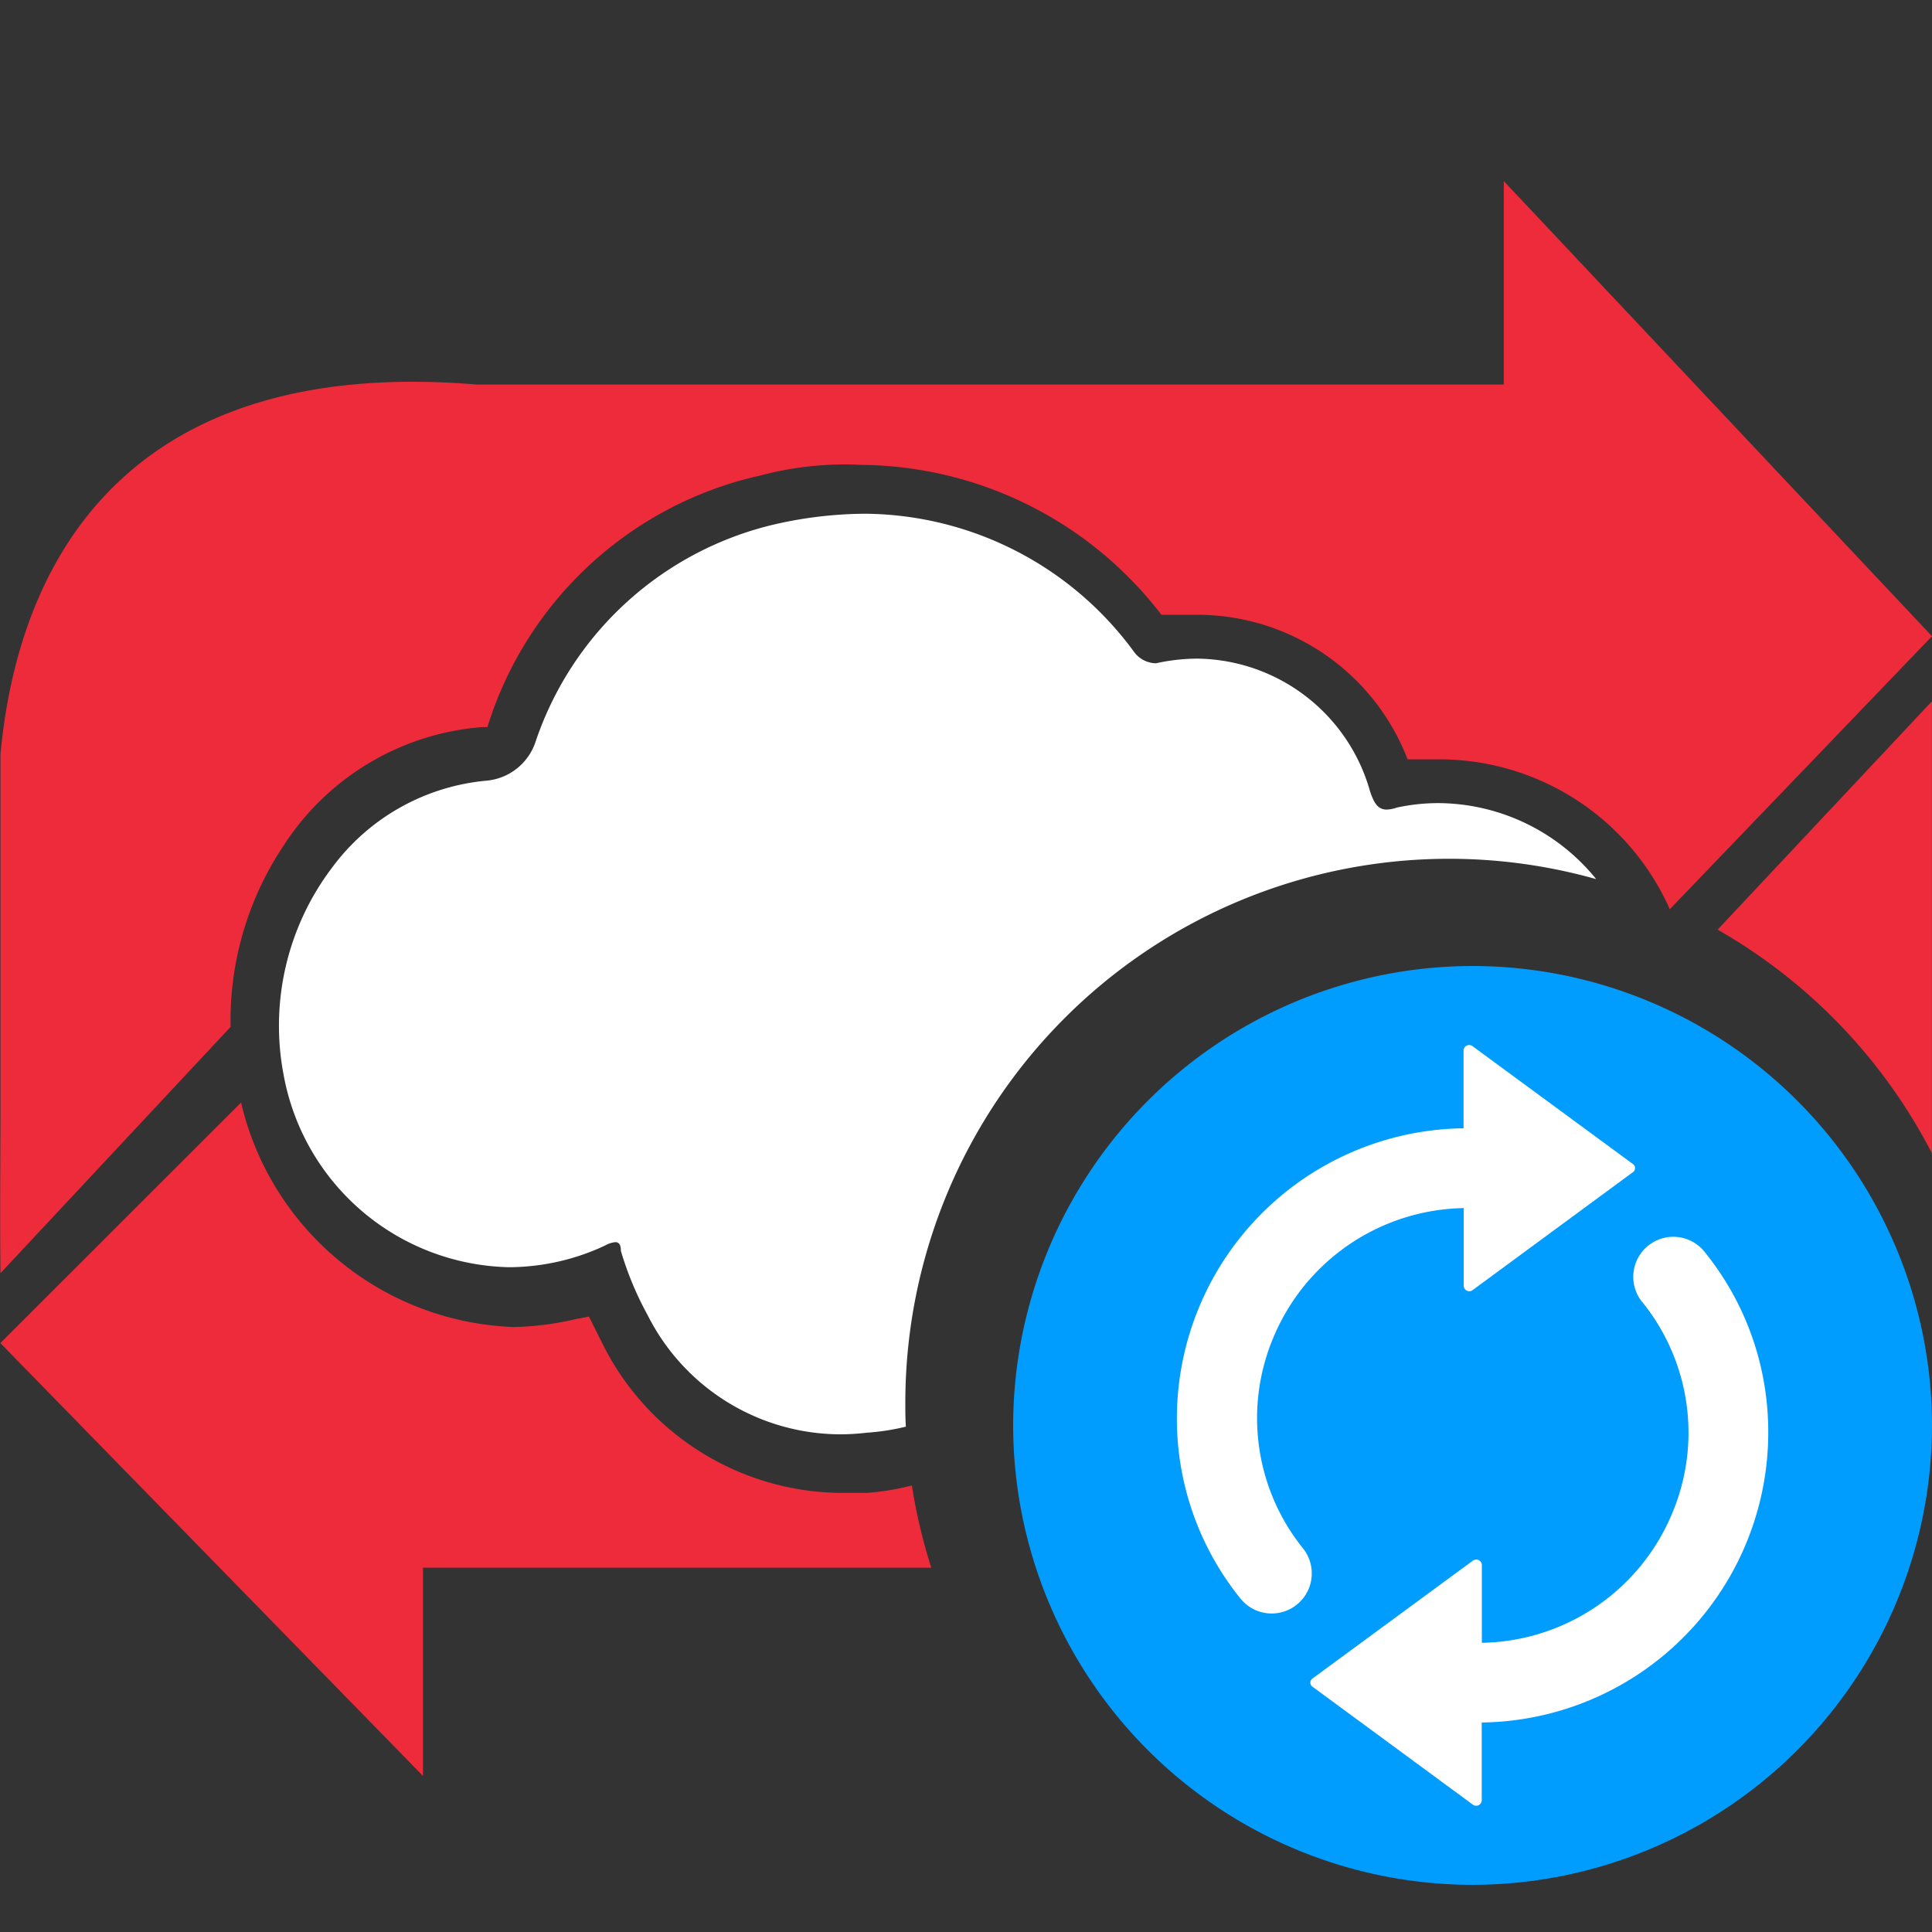 <svg xmlns="http://www.w3.org/2000/svg" xmlns:xlink="http://www.w3.org/1999/xlink" width="32" height="32" viewBox="0 0 32 32">
  <rect x="0" y="0" width="32" height="32" fill="#333333" stroke="none"/>
  <defs>
    <clipPath id="clip-Artboard_89">
      <rect width="32" height="32"/>
    </clipPath>
  </defs>
  <g id="Artboard_89" data-name="Artboard – 89" clip-path="url(#clip-Artboard_89)">
    <g id="Group_134" data-name="Group 134">
      <g id="Group_124" data-name="Group 124">
        <g id="Group_9761" data-name="Group 9761" transform="translate(0 3)">
          <path id="Path_17668" data-name="Path 17668" d="M25.4,8.569H8.386C3.068,8.126.852,10.963.5,14.687c0,.31,0,.616,0,3.429,0,.665,0,1.477,0,2.485,0,.766-.012,1.662,0,2.687l3.811-4.079a5.222,5.222,0,0,1,.886-3.015,4.312,4.312,0,0,1,3.279-1.951h.089a6.124,6.124,0,0,1,4.52-4.167A5.45,5.45,0,0,1,14.766,9.9a6.328,6.328,0,0,1,4.963,2.483h.532a3.735,3.735,0,0,1,3.545,2.394h.532a4.178,4.178,0,0,1,3.811,2.483l4.343-4.522h0L25.4,5.2Z" transform="translate(-0.492 -5.2)" fill="#ee2b3a"/>
        </g>
        <path id="Subtraction_55" data-name="Subtraction 55" d="M-610,420.8l0,0-7-7.169,3.987-3.984a4.816,4.816,0,0,0,4.521,3.718,4.9,4.9,0,0,0,1.052-.139l.014,0,.174-.035.266.531.025.046.009.018a4.455,4.455,0,0,0,3.835,2.326h.473a4.306,4.306,0,0,0,.742-.123,8.967,8.967,0,0,0,.321,1.362H-610V420.8Zm24.991-10.317a9.032,9.032,0,0,0-3.548-3.7l3.55-3.783v7.478Z" transform="translate(617.006 -391.385)" fill="#ee2b3a"/>
        <path id="Subtraction_56" data-name="Subtraction 56" d="M-607.713,418.248a3.585,3.585,0,0,1-3.184-1.974,5.364,5.364,0,0,1-.443-1.063c0-.1-.029-.146-.092-.146a.438.438,0,0,0-.175.058,3.775,3.775,0,0,1-1.589.357,3.881,3.881,0,0,1-3.731-3.189,4.335,4.335,0,0,1,.8-3.425,3.582,3.582,0,0,1,2.565-1.445.946.946,0,0,0,.8-.619,5.5,5.5,0,0,1,3.99-3.631,6.858,6.858,0,0,1,1.478-.171,5.573,5.573,0,0,1,4.462,2.3.458.458,0,0,0,.355.177,3.206,3.206,0,0,1,.692-.077,3.01,3.01,0,0,1,2.854,2.2c.063.189.129.3.274.3a.547.547,0,0,0,.169-.033,3.258,3.258,0,0,1,.69-.074,3.387,3.387,0,0,1,2.612,1.259,8.986,8.986,0,0,0-2.443-.337,9.01,9.01,0,0,0-9,9c0,.135,0,.272.009.406a3.8,3.8,0,0,1-.646.1A3.873,3.873,0,0,1-607.713,418.248Z" transform="translate(621.624 -394.491)" fill="#fff"/>
      </g>
      <g id="Group_132" data-name="Group 132" transform="translate(0.781 0.781)">
        <path id="Path_209" data-name="Path 209" d="M-774.391,110.219A7.618,7.618,0,0,1-782,102.61,7.618,7.618,0,0,1-774.391,95a7.618,7.618,0,0,1,7.61,7.609A7.618,7.618,0,0,1-774.391,110.219Z" transform="translate(798 -79.781)" fill="#009dff"/>
        <g id="refresh" transform="translate(18.712 16.529)">
          <g id="Group_69" data-name="Group 69" transform="translate(0 0)">
            <path id="Path_175" data-name="Path 175" d="M54.669,6.74a4.808,4.808,0,0,1,4.716-5.362V.085a.093.093,0,0,1,.149-.067l2.659,1.954a.082.082,0,0,1,0,.131L59.537,4.057a.092.092,0,0,1-.149-.067V2.7a3.481,3.481,0,0,0-3.149,2.134,3.439,3.439,0,0,0,.49,3.506.664.664,0,1,1-1.044.821A4.742,4.742,0,0,1,54.669,6.74Zm7.678-2.482a3.439,3.439,0,0,1,.49,3.506A3.477,3.477,0,0,1,59.688,9.9V8.607a.093.093,0,0,0-.149-.067L56.88,10.494a.082.082,0,0,0,0,.131l2.657,1.954a.092.092,0,0,0,.149-.067V11.22A4.808,4.808,0,0,0,64.4,5.858a4.717,4.717,0,0,0-1.013-2.421.663.663,0,1,0-1.041.821Z" transform="translate(-54.637 0)" fill="#fff"/>
          </g>
        </g>
      </g>
    </g>
  </g>
</svg>
